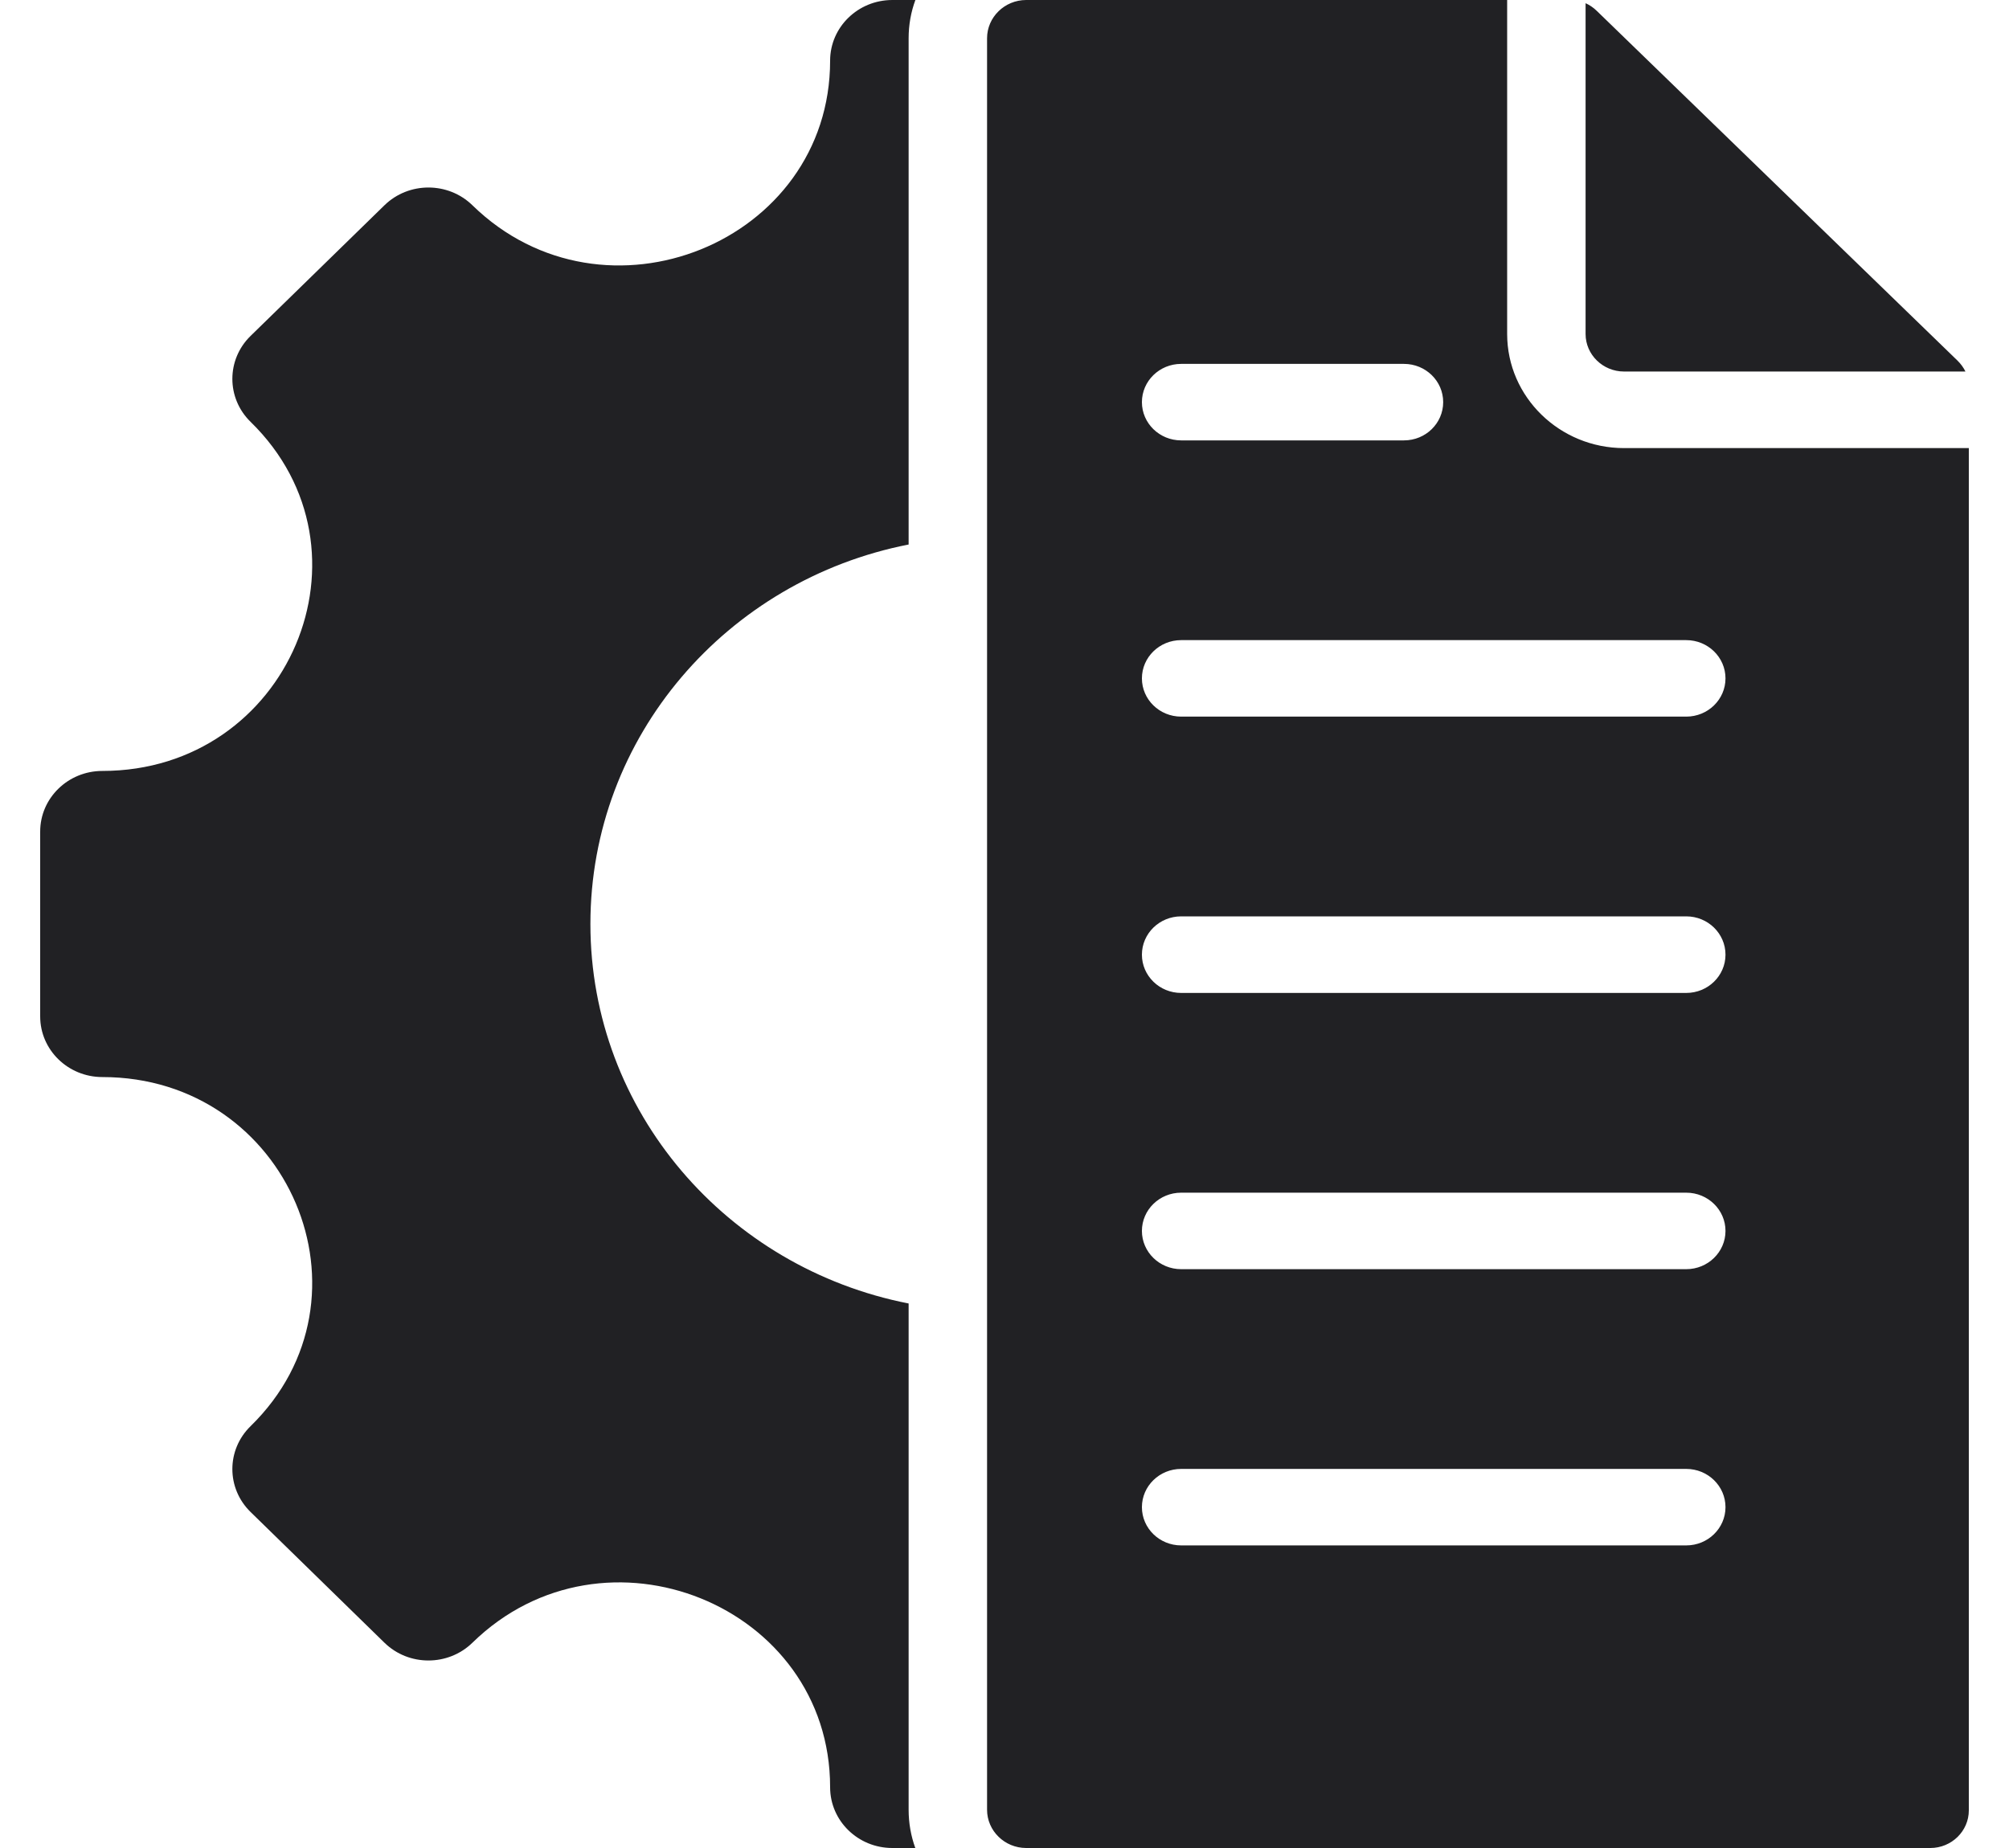 <svg width="25" height="23" viewBox="0 0 25 23" fill="none" xmlns="http://www.w3.org/2000/svg">
<path id="Vector" fill-rule="evenodd" clip-rule="evenodd" d="M11.39 23H11.104C10.677 23 10.33 22.662 10.33 22.244C10.33 19.977 7.521 18.841 5.879 20.445C5.576 20.74 5.086 20.74 4.784 20.445L3.118 18.818C2.816 18.523 2.816 18.045 3.118 17.75C4.758 16.149 3.594 13.405 1.274 13.405C0.846 13.405 0.5 13.067 0.5 12.65V10.35C0.5 9.933 0.846 9.595 1.274 9.595C3.594 9.595 4.758 6.851 3.118 5.25C2.816 4.955 2.816 4.476 3.118 4.181L4.784 2.555C5.086 2.26 5.577 2.26 5.879 2.555C7.519 4.156 10.33 3.02 10.33 0.755C10.33 0.338 10.677 9.52135e-05 11.104 9.52135e-05H11.391C11.336 0.149 11.307 0.309 11.307 0.476V6.777C9.048 7.219 7.347 9.165 7.347 11.5C7.347 13.834 9.048 15.781 11.307 16.223V22.524C11.307 22.691 11.336 22.851 11.39 23ZM20.21 4.624H24.458C24.434 4.575 24.401 4.529 24.358 4.487L19.871 0.136C19.828 0.094 19.782 0.063 19.731 0.04V4.157C19.731 4.414 19.946 4.624 20.21 4.624ZM12.77 23C12.502 23 12.283 22.786 12.283 22.524V0.476C12.283 0.214 12.502 0 12.77 0H18.755V4.157C18.755 4.94 19.408 5.577 20.21 5.577H24.5V22.532C24.5 22.79 24.285 23 24.021 23H12.77ZM17.471 4.529H14.698C14.429 4.529 14.21 4.742 14.21 5.005C14.21 5.268 14.429 5.481 14.698 5.481H17.471C17.741 5.481 17.959 5.268 17.959 5.005C17.959 4.742 17.741 4.529 17.471 4.529ZM20.984 7.967H14.698C14.429 7.967 14.21 8.18 14.21 8.443C14.21 8.706 14.429 8.919 14.698 8.919H20.984C21.253 8.919 21.472 8.706 21.472 8.443C21.472 8.18 21.253 7.967 20.984 7.967ZM20.984 11.405H14.698C14.429 11.405 14.21 11.618 14.21 11.882C14.21 12.145 14.429 12.358 14.698 12.358H20.984C21.253 12.358 21.472 12.145 21.472 11.882C21.472 11.618 21.253 11.405 20.984 11.405ZM20.984 14.844H14.698C14.429 14.844 14.21 15.057 14.21 15.32C14.21 15.583 14.429 15.796 14.698 15.796H20.984C21.253 15.796 21.472 15.583 21.472 15.32C21.472 15.057 21.253 14.844 20.984 14.844ZM20.984 18.282H14.698C14.429 18.282 14.21 18.495 14.21 18.758C14.21 19.021 14.429 19.234 14.698 19.234H20.984C21.253 19.234 21.472 19.021 21.472 18.758C21.472 18.495 21.253 18.282 20.984 18.282Z" fill="#212124"/>
</svg>
